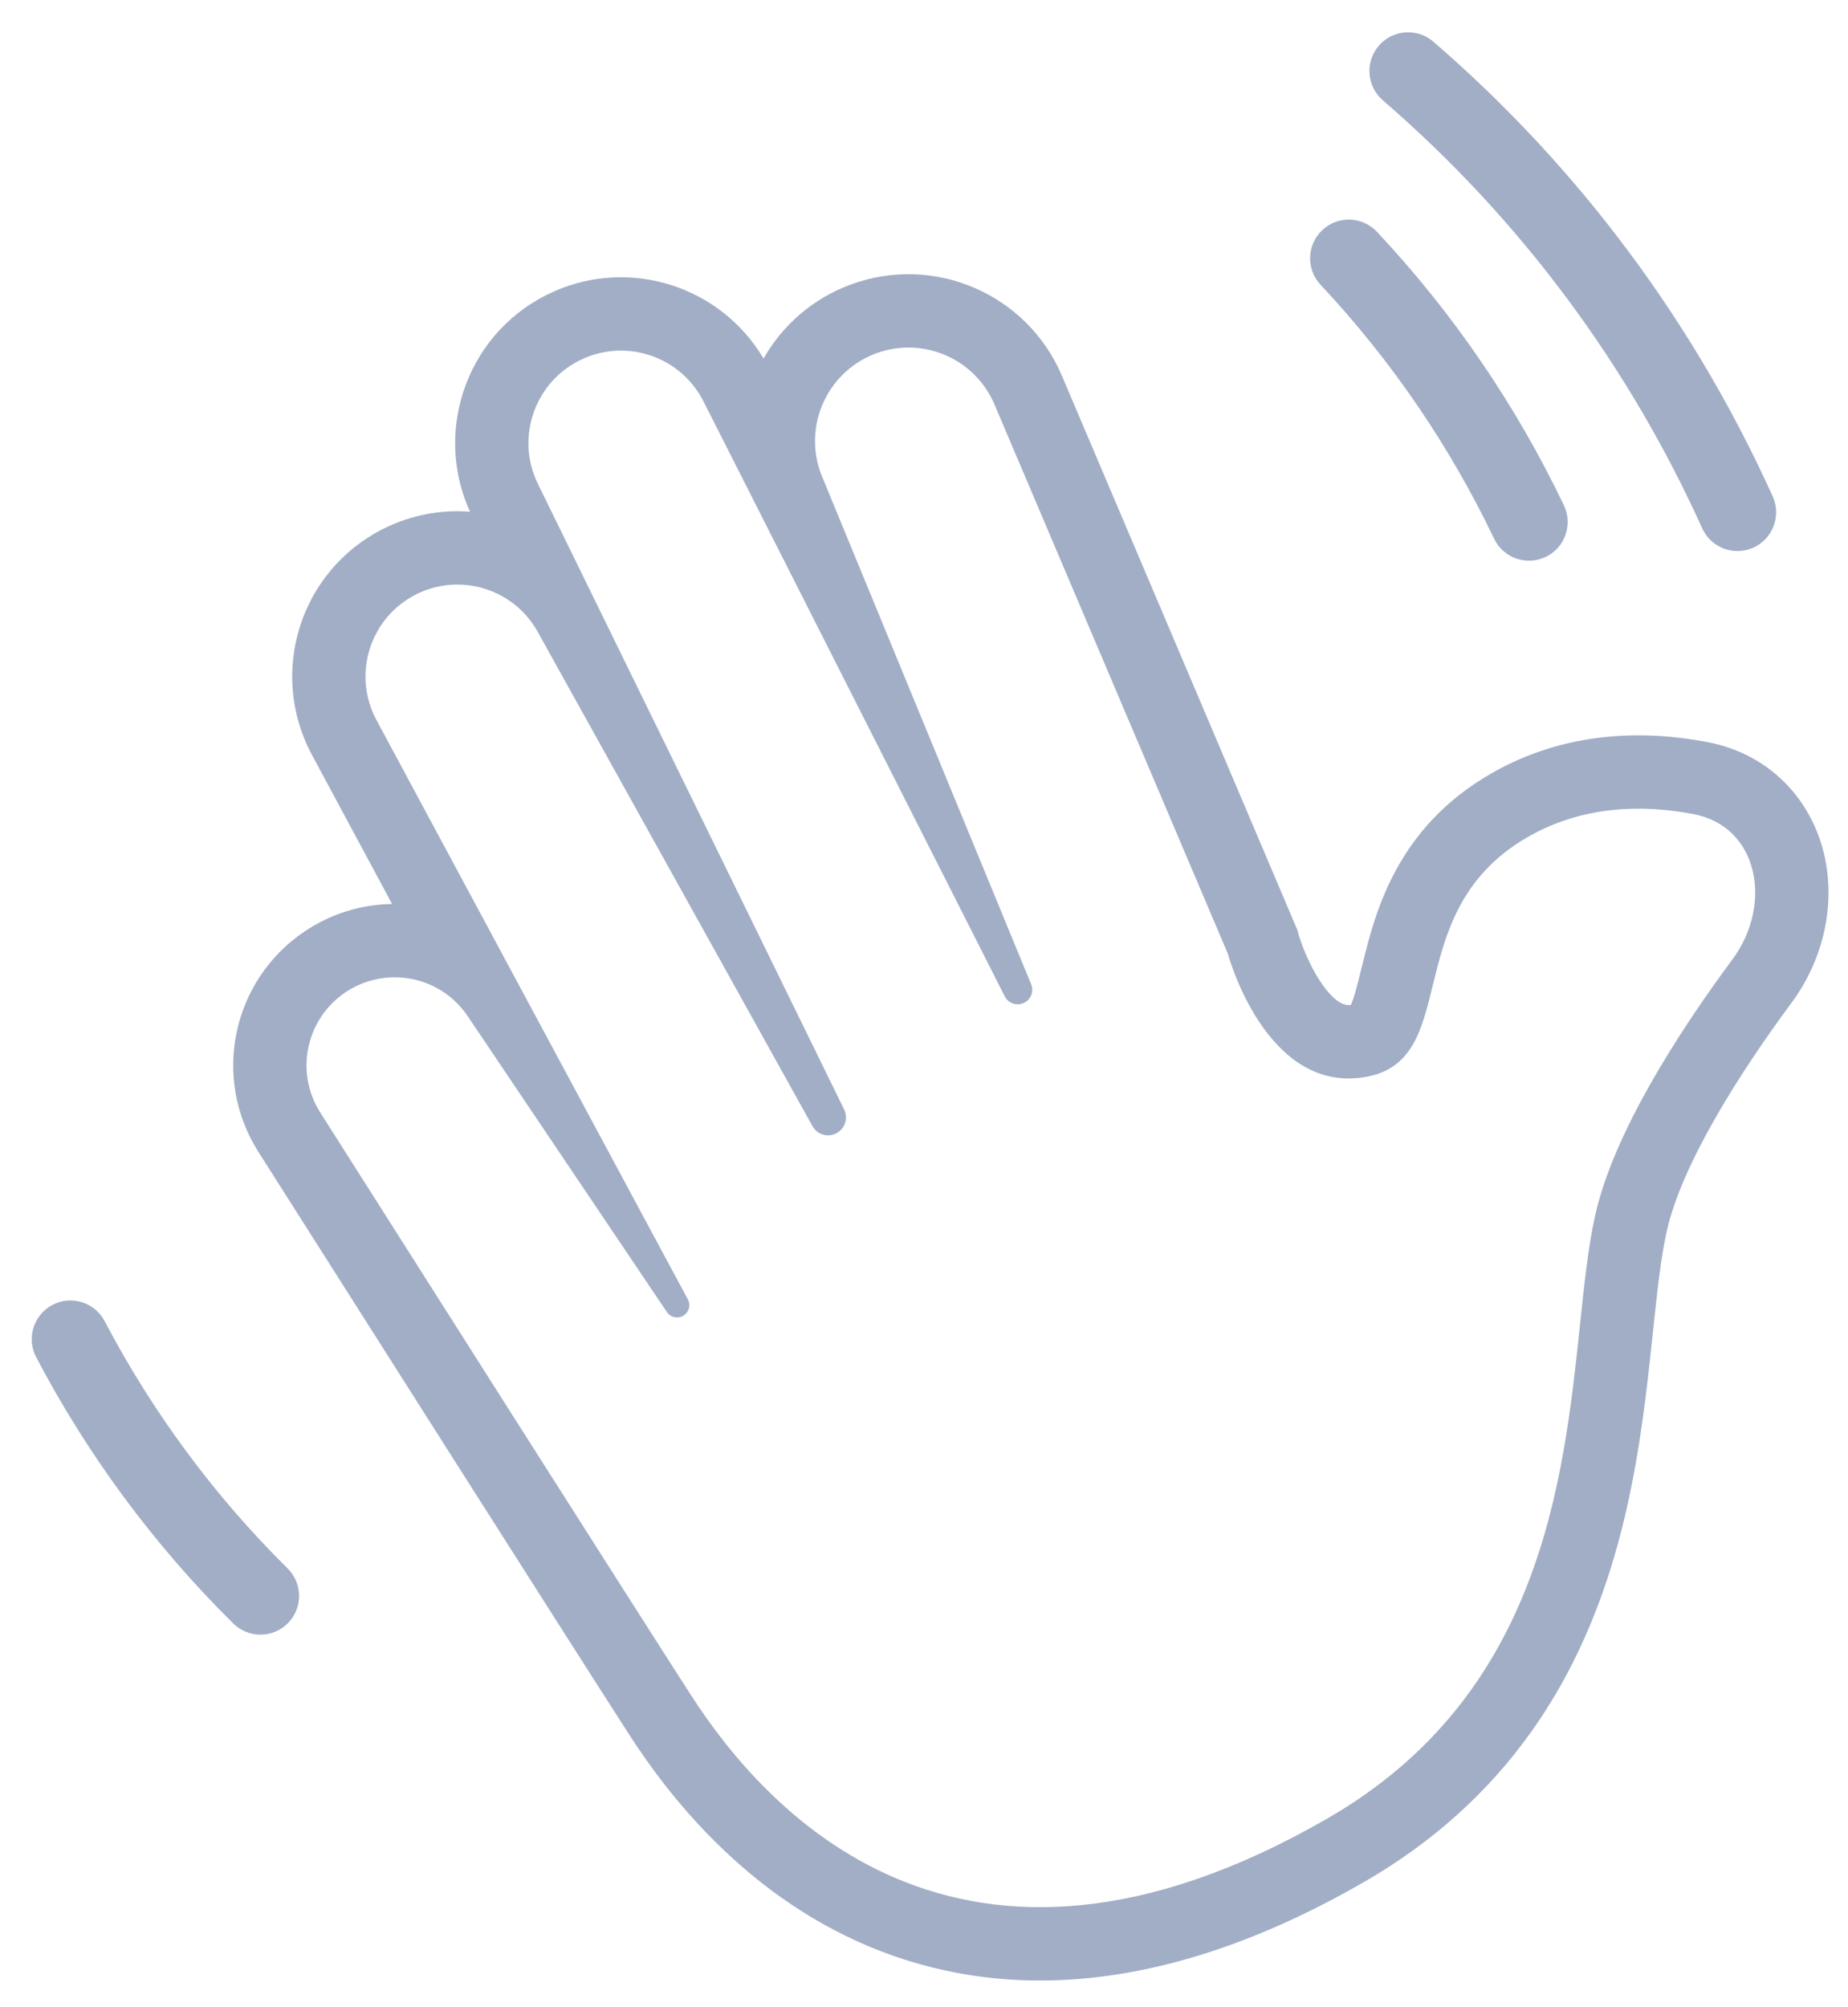 <svg width="35" height="38" viewBox="0 0 35 38" fill="none" xmlns="http://www.w3.org/2000/svg">
<g clip-path="url(#clip0_15_1117)">
<path d="M27.147 0.789C26.841 0.525 26.378 0.559 26.114 0.865C25.85 1.172 25.884 1.634 26.19 1.899C28.823 4.171 30.86 6.95 32.238 10.001C32.405 10.37 32.839 10.534 33.208 10.367C33.576 10.201 33.74 9.767 33.574 9.398C32.109 6.157 29.945 3.204 27.147 0.789Z" fill="#A1AEC6"/>
<path d="M26.079 4.389C25.802 4.094 25.339 4.079 25.044 4.356C24.749 4.633 24.734 5.097 25.011 5.392C26.362 6.832 27.464 8.457 28.298 10.199C28.472 10.564 28.91 10.718 29.275 10.543C29.64 10.369 29.794 9.931 29.619 9.566C28.722 7.691 27.535 5.941 26.079 4.389Z" fill="#A1AEC6"/>
<path fill-rule="evenodd" clip-rule="evenodd" d="M24.594 17.691L24.57 17.603L20.112 7.114C19.453 5.563 17.691 4.803 16.11 5.388C15.383 5.657 14.815 6.165 14.461 6.788C13.656 5.428 11.95 4.869 10.486 5.52C8.887 6.23 8.182 8.106 8.902 9.688C8.351 9.645 7.783 9.748 7.256 10.013C5.683 10.805 5.074 12.738 5.907 14.289L7.426 17.114C6.854 17.122 6.278 17.291 5.769 17.634C4.398 18.556 4.003 20.402 4.892 21.804C6.714 24.674 10.866 31.21 11.92 32.844C12.657 33.986 14.104 35.86 16.452 36.847C18.888 37.871 22.02 37.831 25.841 35.625C28.804 33.914 30.085 31.39 30.698 29.015C31 27.846 31.144 26.7 31.252 25.716C31.271 25.537 31.29 25.366 31.307 25.202C31.39 24.422 31.455 23.811 31.567 23.311C31.844 22.067 32.903 20.372 33.933 18.981C34.535 18.166 34.771 17.127 34.548 16.174C34.312 15.169 33.552 14.282 32.338 14.049C31.182 13.828 29.672 13.818 28.233 14.649C26.467 15.668 26.055 17.242 25.817 18.206C25.698 18.689 25.643 18.899 25.584 19.027C25.46 19.038 25.279 18.992 25.002 18.575C24.866 18.369 24.76 18.142 24.686 17.956C24.651 17.865 24.625 17.792 24.61 17.744C24.606 17.732 24.603 17.722 24.601 17.714L24.595 17.695L24.594 17.691ZM16.592 6.69C15.717 7.014 15.255 7.953 15.502 8.829C15.521 8.894 15.543 8.959 15.57 9.023L19.529 18.633C19.588 18.774 19.52 18.935 19.378 18.993C19.245 19.047 19.093 18.99 19.029 18.862L13.323 7.598C12.902 6.766 11.902 6.41 11.049 6.789C10.142 7.192 9.75 8.268 10.187 9.16L15.988 21.006C16.066 21.166 16.007 21.359 15.853 21.448C15.689 21.543 15.479 21.485 15.388 21.32L10.184 11.962C10.075 11.766 9.934 11.599 9.77 11.464C9.252 11.038 8.514 10.934 7.88 11.253C7.005 11.694 6.666 12.769 7.13 13.632L13.028 24.6C13.087 24.711 13.048 24.848 12.939 24.911C12.834 24.972 12.699 24.941 12.631 24.84L8.858 19.238C8.706 19.012 8.508 18.835 8.285 18.711C7.755 18.417 7.082 18.424 6.543 18.786C5.794 19.29 5.58 20.297 6.064 21.06C7.888 23.933 12.036 30.463 13.086 32.091C14.444 34.196 18.118 38.48 25.147 34.423C29.182 32.093 29.609 28.058 29.924 25.083C30.006 24.302 30.081 23.593 30.212 23.008C30.56 21.447 31.791 19.541 32.817 18.155C33.571 17.136 33.321 15.652 32.076 15.413C31.118 15.229 29.98 15.243 28.927 15.851C27.643 16.592 27.369 17.707 27.137 18.65C26.924 19.52 26.746 20.243 25.845 20.392C23.966 20.704 23.255 18.056 23.255 18.056L18.835 7.657C18.465 6.788 17.478 6.362 16.592 6.69Z" fill="#A1AEC6"/>
<path d="M5.453 30.729C5.169 31.017 4.705 31.019 4.417 30.735C2.904 29.239 1.652 27.534 0.685 25.694C0.497 25.336 0.635 24.893 0.993 24.704C1.351 24.516 1.794 24.654 1.982 25.012C2.881 26.722 4.042 28.304 5.447 29.693C5.735 29.977 5.737 30.441 5.453 30.729Z" fill="#A1AEC6"/>
</g>
<defs>
<clipPath id="clip0_15_1117">
<rect width="34.702" height="37.786" fill="white"/>
</clipPath>
</defs>
</svg>
